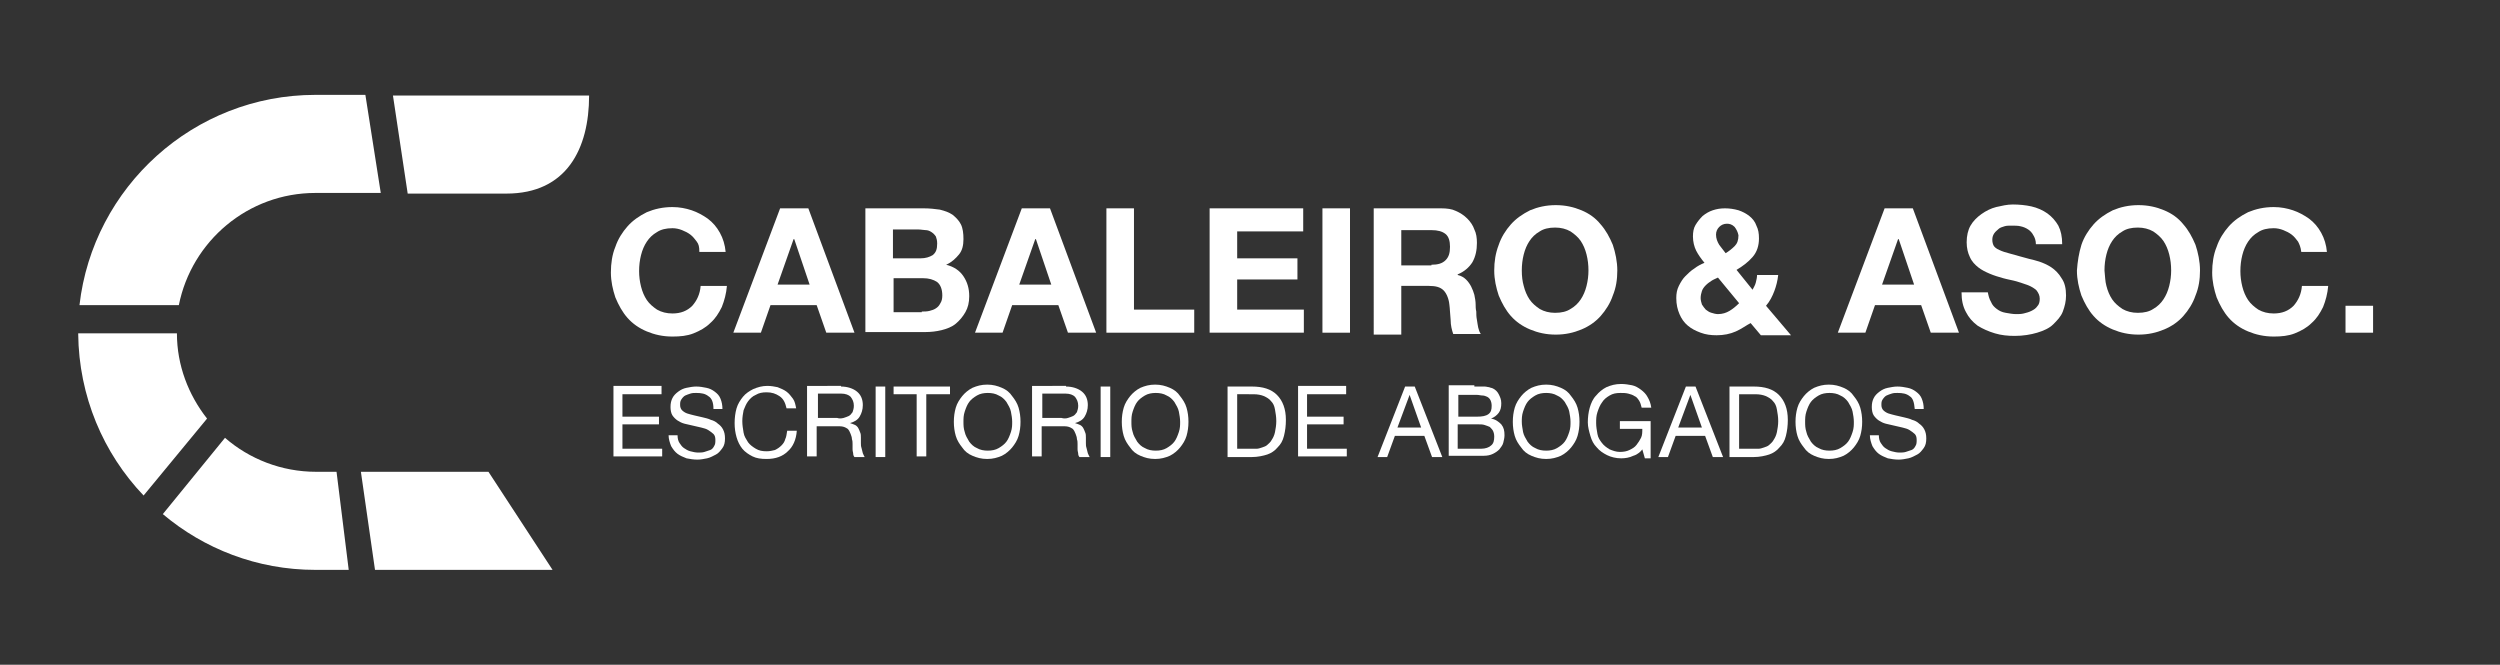 <?xml version="1.0" encoding="utf-8"?>
<!-- Generator: Adobe Illustrator 21.1.0, SVG Export Plug-In . SVG Version: 6.00 Build 0)  -->
<svg version="1.1" id="Layer_1" xmlns="http://www.w3.org/2000/svg" xmlns:xlink="http://www.w3.org/1999/xlink" x="0px" y="0px"
	 viewBox="0 0 390 103.7" style="enable-background:new 0 0 390 103.7;" xml:space="preserve">
<rect x="0" y="0" width="390" height="103.7" fill="#333333" stroke="none"/>
<style type="text/css">
	.st0{fill-rule:evenodd;clip-rule:evenodd;fill:#14426F;}
	.st1{fill-rule:evenodd;clip-rule:evenodd;fill:#1B75BC;}
	.st2{fill-rule:evenodd;clip-rule:evenodd;fill:#4D72A2;}
	.st3{fill-rule:evenodd;clip-rule:evenodd;fill:#7D9FD3;}
	.st4{fill-rule:evenodd;clip-rule:evenodd;fill:#A5BAE0;}
	.st5{fill:#14426F;}
	.st6{fill:#27AAE1;}
	.st7{fill:#1B75BC;}
	.st8{fill-rule:evenodd;clip-rule:evenodd;fill:#FFFFFF;}
	.st9{fill:#FFFFFF;}
	.st10{fill-rule:evenodd;clip-rule:evenodd;}
</style>
<path class="st8" d="M63.6,30.2h15.4c9.4,0,12.9-7,12.9-15.3H61.3L63.6,30.2z M57,14.8h-7.8c-19,0-34.7,14.4-36.8,32.8h15.5
	c2-10,10.8-17.5,21.3-17.5h10.2L57,14.8z M12.2,52.1c0.1,9.7,3.9,18.6,10.2,25.2l9.9-12c-2.9-3.7-4.7-8.3-4.7-13.3H12.2z M25.4,80.2
	c6.4,5.4,14.7,8.7,23.8,8.7h5.2l-1.9-15.3h-3.2c-5.4,0-10.4-2-14.2-5.3L25.4,80.2z M86.2,88.9l-10-15.3H56.3l2.2,15.3H86.2z"/>
<g>
	<path class="st9" d="M108.7,37.7c-0.3-0.4-0.6-0.8-1-1.1s-0.8-0.5-1.3-0.7c-0.5-0.2-1-0.3-1.5-0.3c-1,0-1.8,0.2-2.4,0.6
		c-0.7,0.4-1.2,0.9-1.6,1.5c-0.4,0.6-0.7,1.3-0.9,2.1c-0.2,0.8-0.3,1.6-0.3,2.5c0,0.8,0.1,1.6,0.3,2.4c0.2,0.8,0.5,1.5,0.9,2.1
		c0.4,0.6,1,1.1,1.6,1.5c0.7,0.4,1.5,0.6,2.4,0.6c1.3,0,2.3-0.4,3.1-1.2c0.7-0.8,1.2-1.8,1.3-3.1h4.1c-0.1,1.2-0.4,2.3-0.8,3.3
		c-0.5,1-1,1.8-1.8,2.5c-0.7,0.7-1.6,1.2-2.6,1.6c-1,0.4-2.1,0.5-3.3,0.5c-1.5,0-2.8-0.3-4-0.8c-1.2-0.5-2.2-1.2-3-2.1
		c-0.8-0.9-1.4-2-1.9-3.2c-0.4-1.2-0.7-2.5-0.7-3.9c0-1.4,0.2-2.8,0.7-4c0.4-1.2,1.1-2.3,1.9-3.2c0.8-0.9,1.8-1.6,3-2.2
		c1.2-0.5,2.5-0.8,4-0.8c1.1,0,2.1,0.2,3,0.5c0.9,0.3,1.8,0.8,2.5,1.3c0.8,0.6,1.4,1.3,1.9,2.2c0.5,0.9,0.8,1.9,0.9,3h-4.1
		C109.1,38.5,109,38.1,108.7,37.7z"/>
	<path class="st9" d="M126.1,32.5l7.2,19.4h-4.4l-1.5-4.3h-7.2l-1.5,4.3h-4.3l7.3-19.4H126.1z M126.3,44.4l-2.4-7.1h-0.1l-2.5,7.1
		H126.3z"/>
	<path class="st9" d="M144.1,32.5c0.9,0,1.8,0.1,2.5,0.2c0.8,0.2,1.4,0.4,2,0.8c0.5,0.4,1,0.9,1.3,1.5c0.3,0.6,0.4,1.4,0.4,2.3
		c0,1-0.2,1.8-0.7,2.4s-1.1,1.2-2,1.6c1.2,0.3,2.1,0.9,2.7,1.8c0.6,0.9,0.9,1.9,0.9,3.1c0,1-0.2,1.8-0.6,2.5
		c-0.4,0.7-0.9,1.3-1.5,1.8c-0.6,0.5-1.4,0.8-2.2,1c-0.8,0.2-1.7,0.3-2.5,0.3H135V32.5H144.1z M143.6,40.3c0.8,0,1.4-0.2,1.9-0.5
		c0.5-0.4,0.7-0.9,0.7-1.8c0-0.5-0.1-0.8-0.2-1.1c-0.2-0.3-0.4-0.5-0.7-0.7c-0.3-0.2-0.6-0.3-0.9-0.3s-0.7-0.1-1.1-0.1h-4v4.5H143.6
		z M143.8,48.6c0.4,0,0.8,0,1.2-0.1c0.4-0.1,0.7-0.2,1-0.4s0.5-0.4,0.7-0.8c0.2-0.3,0.3-0.7,0.3-1.2c0-1-0.3-1.7-0.8-2.1
		c-0.6-0.4-1.3-0.6-2.2-0.6h-4.6v5.3H143.8z"/>
	<path class="st9" d="M163.8,32.5l7.2,19.4h-4.4l-1.5-4.3h-7.2l-1.5,4.3h-4.3l7.3-19.4H163.8z M164,44.4l-2.4-7.1h-0.1l-2.5,7.1H164
		z"/>
	<path class="st9" d="M176.9,32.5v15.8h9.4v3.6h-13.7V32.5H176.9z"/>
	<path class="st9" d="M203.3,32.5v3.6H193v4.2h9.4v3.3H193v4.7h10.4v3.6h-14.7V32.5H203.3z"/>
	<path class="st9" d="M210.6,32.5v19.4h-4.3V32.5H210.6z"/>
	<path class="st9" d="M224.8,32.5c0.9,0,1.7,0.1,2.3,0.4c0.7,0.3,1.3,0.7,1.8,1.2c0.5,0.5,0.9,1.1,1.1,1.7c0.3,0.6,0.4,1.3,0.4,2.1
		c0,1.1-0.2,2.1-0.7,3c-0.5,0.8-1.3,1.5-2.3,1.9v0.1c0.5,0.1,1,0.4,1.3,0.7c0.3,0.3,0.6,0.7,0.8,1.1s0.4,0.9,0.5,1.3
		c0.1,0.5,0.2,1,0.2,1.5c0,0.3,0,0.7,0.1,1.1c0,0.4,0,0.8,0.1,1.3s0.1,0.8,0.2,1.2c0.1,0.4,0.2,0.7,0.4,1h-4.3
		c-0.2-0.6-0.4-1.3-0.4-2.2c-0.1-0.9-0.1-1.7-0.2-2.4c-0.1-1-0.5-1.8-0.9-2.2c-0.5-0.5-1.2-0.7-2.3-0.7h-4.3v7.6h-4.3V32.5H224.8z
		 M223.3,41.3c1,0,1.7-0.2,2.2-0.7s0.7-1.1,0.7-2.1c0-0.9-0.2-1.6-0.7-2c-0.5-0.4-1.2-0.6-2.2-0.6h-4.7v5.5H223.3z"/>
	<path class="st9" d="M233.8,38.2c0.4-1.2,1.1-2.3,1.9-3.2c0.8-0.9,1.8-1.6,3-2.2c1.2-0.5,2.5-0.8,4-0.8c1.5,0,2.8,0.3,4,0.8
		c1.2,0.5,2.2,1.2,3,2.2c0.8,0.9,1.4,2,1.9,3.2c0.4,1.2,0.7,2.6,0.7,4c0,1.4-0.2,2.7-0.7,3.9c-0.4,1.2-1.1,2.3-1.9,3.2
		c-0.8,0.9-1.8,1.6-3,2.1c-1.2,0.5-2.5,0.8-4,0.8c-1.5,0-2.8-0.3-4-0.8c-1.2-0.5-2.2-1.2-3-2.1c-0.8-0.9-1.4-2-1.9-3.2
		c-0.4-1.2-0.7-2.5-0.7-3.9C233.1,40.8,233.3,39.5,233.8,38.2z M237.7,44.6c0.2,0.8,0.5,1.5,0.9,2.1c0.4,0.6,1,1.1,1.6,1.5
		c0.7,0.4,1.5,0.6,2.4,0.6c1,0,1.8-0.2,2.4-0.6c0.7-0.4,1.2-0.9,1.6-1.5s0.7-1.3,0.9-2.1c0.2-0.8,0.3-1.6,0.3-2.4
		c0-0.9-0.1-1.7-0.3-2.5c-0.2-0.8-0.5-1.5-0.9-2.1s-1-1.1-1.6-1.5c-0.7-0.4-1.5-0.6-2.4-0.6c-1,0-1.8,0.2-2.4,0.6
		c-0.7,0.4-1.2,0.9-1.6,1.5c-0.4,0.6-0.7,1.3-0.9,2.1c-0.2,0.8-0.3,1.6-0.3,2.5C237.4,43.1,237.5,43.9,237.7,44.6z"/>
	<path class="st9" d="M270.8,51.7c-0.9,0.4-1.9,0.6-3,0.6c-0.9,0-1.7-0.1-2.5-0.4c-0.8-0.3-1.4-0.6-2-1.1c-0.6-0.5-1-1.1-1.3-1.8
		c-0.3-0.7-0.5-1.5-0.5-2.5c0-0.7,0.1-1.3,0.4-1.9s0.6-1.1,1-1.5s0.9-0.9,1.4-1.2c0.5-0.4,1.1-0.7,1.6-0.9c-0.5-0.6-1-1.3-1.3-1.9
		s-0.5-1.4-0.5-2.2c0-0.7,0.1-1.3,0.4-1.8c0.3-0.5,0.7-1,1.1-1.4c0.5-0.4,1-0.7,1.6-0.9c0.6-0.2,1.2-0.3,1.9-0.3
		c0.7,0,1.4,0.1,2.1,0.3c0.6,0.2,1.2,0.5,1.7,0.9c0.5,0.4,0.9,0.9,1.1,1.5c0.3,0.6,0.4,1.2,0.4,2c0,1.1-0.3,2.1-1,2.9
		c-0.7,0.8-1.5,1.4-2.5,2l2.5,3.1c0.2-0.4,0.4-0.7,0.5-1.1c0.1-0.4,0.2-0.8,0.2-1.2h3.3c-0.1,0.9-0.3,1.7-0.6,2.5
		c-0.3,0.8-0.7,1.6-1.3,2.3l3.9,4.6h-4.7l-1.6-1.9C272.5,50.7,271.7,51.3,270.8,51.7z M267,43.8c-0.3,0.2-0.6,0.4-0.9,0.7
		c-0.3,0.3-0.5,0.6-0.6,0.9s-0.2,0.7-0.2,1.1c0,0.3,0.1,0.7,0.2,1c0.2,0.3,0.4,0.6,0.6,0.8c0.3,0.2,0.5,0.4,0.9,0.5
		c0.3,0.1,0.7,0.2,1,0.2c0.7,0,1.3-0.2,1.8-0.5s1-0.7,1.5-1.2l-3.3-4C267.6,43.5,267.3,43.6,267,43.8z M270.6,35.4
		c-0.4-0.4-0.8-0.5-1.2-0.5c-0.5,0-0.9,0.2-1.2,0.5c-0.3,0.3-0.5,0.7-0.5,1.2c0,0.6,0.2,1.1,0.5,1.6c0.3,0.4,0.7,0.9,1,1.3
		c0.5-0.3,1-0.7,1.4-1.1c0.4-0.4,0.6-0.9,0.6-1.7C271.1,36.2,270.9,35.8,270.6,35.4z"/>
	<path class="st9" d="M298.4,32.5l7.2,19.4h-4.4l-1.5-4.3h-7.2l-1.5,4.3h-4.3l7.3-19.4H298.4z M298.6,44.4l-2.4-7.1h-0.1l-2.5,7.1
		H298.6z"/>
	<path class="st9" d="M310.6,47.1c0.2,0.5,0.5,0.8,0.9,1.1c0.4,0.3,0.8,0.5,1.4,0.6s1.1,0.2,1.6,0.2c0.4,0,0.8,0,1.2-0.1
		c0.4-0.1,0.8-0.2,1.2-0.4c0.4-0.2,0.7-0.4,0.9-0.7c0.3-0.3,0.4-0.7,0.4-1.2c0-0.5-0.2-0.9-0.5-1.3c-0.3-0.3-0.8-0.6-1.3-0.8
		c-0.5-0.2-1.2-0.4-1.8-0.6c-0.7-0.2-1.4-0.3-2.1-0.5c-0.7-0.2-1.4-0.4-2.1-0.7c-0.7-0.3-1.3-0.6-1.8-1c-0.5-0.4-1-0.9-1.3-1.6
		c-0.3-0.6-0.5-1.4-0.5-2.3c0-1,0.2-1.9,0.6-2.6c0.4-0.7,1-1.3,1.7-1.8s1.5-0.9,2.3-1.1c0.9-0.2,1.7-0.4,2.6-0.4c1,0,2,0.1,2.9,0.3
		c0.9,0.2,1.8,0.6,2.5,1.1c0.7,0.5,1.3,1.2,1.7,1.9c0.4,0.8,0.6,1.7,0.6,2.9h-4.1c0-0.6-0.2-1.1-0.4-1.4c-0.2-0.4-0.5-0.7-0.8-0.9
		s-0.7-0.4-1.2-0.5c-0.4-0.1-0.9-0.1-1.5-0.1c-0.3,0-0.7,0-1,0.1s-0.7,0.2-0.9,0.4s-0.5,0.4-0.7,0.7s-0.3,0.6-0.3,1
		c0,0.4,0.1,0.7,0.2,0.9c0.1,0.2,0.4,0.5,0.9,0.7c0.4,0.2,1,0.4,1.8,0.6c0.8,0.2,1.7,0.5,2.9,0.8c0.4,0.1,0.9,0.2,1.5,0.4
		c0.6,0.2,1.3,0.5,1.9,0.9s1.2,1,1.6,1.7c0.5,0.7,0.7,1.6,0.7,2.7c0,0.9-0.2,1.7-0.5,2.5s-0.9,1.4-1.5,2s-1.5,1-2.5,1.3
		c-1,0.3-2.2,0.5-3.5,0.5c-1.1,0-2.1-0.1-3.1-0.4c-1-0.3-1.9-0.7-2.7-1.2c-0.8-0.6-1.4-1.3-1.8-2.1c-0.5-0.9-0.7-1.9-0.7-3.1h4.1
		C310.2,46.1,310.3,46.6,310.6,47.1z"/>
	<path class="st9" d="M324.7,38.2c0.4-1.2,1.1-2.3,1.9-3.2c0.8-0.9,1.8-1.6,3-2.2c1.2-0.5,2.5-0.8,4-0.8c1.5,0,2.8,0.3,4,0.8
		c1.2,0.5,2.2,1.2,3,2.2c0.8,0.9,1.4,2,1.9,3.2c0.4,1.2,0.7,2.6,0.7,4c0,1.4-0.2,2.7-0.7,3.9c-0.4,1.2-1.1,2.3-1.9,3.2
		c-0.8,0.9-1.8,1.6-3,2.1c-1.2,0.5-2.5,0.8-4,0.8c-1.5,0-2.8-0.3-4-0.8c-1.2-0.5-2.2-1.2-3-2.1c-0.8-0.9-1.4-2-1.9-3.2
		c-0.4-1.2-0.7-2.5-0.7-3.9C324.1,40.8,324.3,39.5,324.7,38.2z M328.6,44.6c0.2,0.8,0.5,1.5,0.9,2.1c0.4,0.6,1,1.1,1.6,1.5
		c0.7,0.4,1.5,0.6,2.4,0.6c1,0,1.8-0.2,2.4-0.6c0.7-0.4,1.2-0.9,1.6-1.5s0.7-1.3,0.9-2.1c0.2-0.8,0.3-1.6,0.3-2.4
		c0-0.9-0.1-1.7-0.3-2.5c-0.2-0.8-0.5-1.5-0.9-2.1s-1-1.1-1.6-1.5c-0.7-0.4-1.5-0.6-2.4-0.6c-1,0-1.8,0.2-2.4,0.6
		c-0.7,0.4-1.2,0.9-1.6,1.5c-0.4,0.6-0.7,1.3-0.9,2.1c-0.2,0.8-0.3,1.6-0.3,2.5C328.4,43.1,328.4,43.9,328.6,44.6z"/>
	<path class="st9" d="M358.5,37.7c-0.3-0.4-0.6-0.8-1-1.1s-0.8-0.5-1.3-0.7c-0.5-0.2-1-0.3-1.5-0.3c-1,0-1.8,0.2-2.4,0.6
		c-0.7,0.4-1.2,0.9-1.6,1.5c-0.4,0.6-0.7,1.3-0.9,2.1c-0.2,0.8-0.3,1.6-0.3,2.5c0,0.8,0.1,1.6,0.3,2.4c0.2,0.8,0.5,1.5,0.9,2.1
		c0.4,0.6,1,1.1,1.6,1.5c0.7,0.4,1.5,0.6,2.4,0.6c1.3,0,2.3-0.4,3.1-1.2c0.7-0.8,1.2-1.8,1.3-3.1h4.1c-0.1,1.2-0.4,2.3-0.8,3.3
		c-0.5,1-1,1.8-1.8,2.5c-0.7,0.7-1.6,1.2-2.6,1.6c-1,0.4-2.1,0.5-3.3,0.5c-1.5,0-2.8-0.3-4-0.8c-1.2-0.5-2.2-1.2-3-2.1
		c-0.8-0.9-1.4-2-1.9-3.2c-0.4-1.2-0.7-2.5-0.7-3.9c0-1.4,0.2-2.8,0.7-4c0.4-1.2,1.1-2.3,1.9-3.2c0.8-0.9,1.8-1.6,3-2.2
		c1.2-0.5,2.5-0.8,4-0.8c1.1,0,2.1,0.2,3,0.5c0.9,0.3,1.8,0.8,2.5,1.3c0.8,0.6,1.4,1.3,1.9,2.2c0.5,0.9,0.8,1.9,0.9,3H359
		C358.9,38.5,358.7,38.1,358.5,37.7z"/>
	<path class="st9" d="M370.2,47.7v4.2h-4.3v-4.2H370.2z"/>
</g>
<g>
	<path class="st9" d="M103.2,60.3v1.2h-6.1V65h5.7v1.2h-5.7V70h6.2v1.2h-7.6v-11H103.2z"/>
	<path class="st9" d="M110.5,61.8c-0.5-0.4-1.1-0.5-1.9-0.5c-0.3,0-0.6,0-0.9,0.1c-0.3,0.1-0.6,0.2-0.8,0.3
		c-0.2,0.1-0.4,0.3-0.6,0.6s-0.2,0.5-0.2,0.9c0,0.3,0.1,0.6,0.3,0.8c0.2,0.2,0.5,0.4,0.8,0.5s0.7,0.2,1.1,0.3
		c0.4,0.1,0.8,0.2,1.3,0.3c0.4,0.1,0.9,0.2,1.3,0.4c0.4,0.1,0.8,0.3,1.1,0.6c0.3,0.2,0.6,0.5,0.8,0.9c0.2,0.4,0.3,0.8,0.3,1.4
		c0,0.6-0.1,1.1-0.4,1.5s-0.6,0.8-1,1s-0.9,0.5-1.4,0.6c-0.5,0.1-1,0.2-1.5,0.2c-0.6,0-1.2-0.1-1.7-0.2c-0.5-0.2-1-0.4-1.4-0.7
		s-0.7-0.7-1-1.2c-0.2-0.5-0.4-1.1-0.4-1.7h1.4c0,0.5,0.1,0.9,0.3,1.2c0.2,0.3,0.4,0.6,0.7,0.8c0.3,0.2,0.6,0.4,1,0.5
		c0.4,0.1,0.8,0.2,1.2,0.2c0.3,0,0.7,0,1-0.1s0.6-0.2,0.9-0.3c0.3-0.1,0.5-0.4,0.6-0.6c0.2-0.3,0.2-0.6,0.2-1c0-0.4-0.1-0.7-0.3-0.9
		c-0.2-0.2-0.5-0.4-0.8-0.6s-0.7-0.3-1.1-0.4c-0.4-0.1-0.8-0.2-1.3-0.3c-0.4-0.1-0.9-0.2-1.3-0.3c-0.4-0.1-0.8-0.3-1.1-0.5
		s-0.6-0.5-0.8-0.8c-0.2-0.3-0.3-0.8-0.3-1.3c0-0.6,0.1-1,0.3-1.4c0.2-0.4,0.5-0.7,0.9-1s0.8-0.5,1.3-0.6c0.5-0.1,1-0.2,1.5-0.2
		c0.6,0,1.1,0.1,1.6,0.2c0.5,0.1,0.9,0.3,1.3,0.6c0.4,0.3,0.7,0.6,0.9,1.1s0.3,1,0.3,1.6h-1.4C111.3,62.7,111,62.1,110.5,61.8z"/>
	<path class="st9" d="M121.6,61.8c-0.6-0.4-1.2-0.6-2-0.6c-0.7,0-1.2,0.1-1.7,0.4c-0.5,0.2-0.9,0.6-1.2,1c-0.3,0.4-0.5,0.9-0.7,1.4
		c-0.1,0.5-0.2,1.1-0.2,1.7c0,0.6,0.1,1.2,0.2,1.8s0.4,1,0.7,1.5c0.3,0.4,0.7,0.7,1.2,1s1,0.4,1.7,0.4c0.5,0,0.9-0.1,1.3-0.2
		c0.4-0.2,0.7-0.4,1-0.7s0.5-0.6,0.6-1c0.2-0.4,0.2-0.8,0.3-1.3h1.5c-0.1,1.4-0.6,2.5-1.4,3.2c-0.8,0.8-1.9,1.2-3.3,1.2
		c-0.9,0-1.6-0.1-2.2-0.4c-0.6-0.3-1.2-0.7-1.6-1.2c-0.4-0.5-0.7-1.1-0.9-1.8c-0.2-0.7-0.3-1.4-0.3-2.2s0.1-1.6,0.3-2.3
		c0.2-0.7,0.6-1.3,1-1.8c0.4-0.5,1-0.9,1.6-1.2c0.7-0.3,1.4-0.5,2.2-0.5c0.6,0,1.1,0.1,1.6,0.2c0.5,0.2,1,0.4,1.4,0.7
		c0.4,0.3,0.7,0.7,1,1.1s0.4,1,0.5,1.5h-1.5C122.5,62.8,122.2,62.2,121.6,61.8z"/>
	<path class="st9" d="M131.2,60.3c1,0,1.9,0.3,2.5,0.8c0.6,0.5,0.9,1.2,0.9,2.1c0,0.7-0.2,1.3-0.5,1.8c-0.3,0.5-0.8,0.8-1.5,1v0
		c0.3,0.1,0.6,0.2,0.8,0.3c0.2,0.1,0.4,0.3,0.5,0.5c0.1,0.2,0.2,0.4,0.3,0.7c0.1,0.2,0.1,0.5,0.1,0.8c0,0.3,0,0.5,0,0.8
		c0,0.3,0,0.5,0.1,0.8s0.1,0.5,0.2,0.8c0.1,0.2,0.2,0.5,0.3,0.6h-1.6c-0.1-0.1-0.2-0.3-0.2-0.5c0-0.2-0.1-0.4-0.1-0.7
		c0-0.2,0-0.5,0-0.8c0-0.3,0-0.5-0.1-0.8c0-0.3-0.1-0.5-0.2-0.8c-0.1-0.2-0.2-0.5-0.3-0.6c-0.1-0.2-0.3-0.3-0.5-0.4
		c-0.2-0.1-0.5-0.2-0.9-0.2h-3.6v4.7h-1.5v-11H131.2z M131.6,65.2c0.3-0.1,0.6-0.2,0.8-0.3c0.2-0.1,0.4-0.3,0.6-0.6
		c0.1-0.3,0.2-0.6,0.2-1c0-0.6-0.2-1-0.5-1.4c-0.3-0.3-0.8-0.5-1.5-0.5h-3.6v3.8h3C130.9,65.3,131.2,65.3,131.6,65.2z"/>
	<path class="st9" d="M138.1,60.3v11h-1.5v-11H138.1z"/>
	<path class="st9" d="M139.4,61.5v-1.2h8.8v1.2h-3.7v9.7h-1.5v-9.7H139.4z"/>
	<path class="st9" d="M149.1,63.6c0.2-0.7,0.6-1.3,1-1.8c0.4-0.5,1-1,1.6-1.3c0.7-0.3,1.4-0.5,2.3-0.5s1.6,0.2,2.3,0.5
		c0.7,0.3,1.2,0.7,1.6,1.3c0.4,0.5,0.8,1.1,1,1.8c0.2,0.7,0.3,1.4,0.3,2.2s-0.1,1.5-0.3,2.2c-0.2,0.7-0.6,1.3-1,1.8
		c-0.4,0.5-1,1-1.6,1.3c-0.7,0.3-1.4,0.5-2.3,0.5s-1.6-0.2-2.3-0.5c-0.7-0.3-1.2-0.7-1.6-1.3c-0.4-0.5-0.8-1.1-1-1.8
		c-0.2-0.7-0.3-1.4-0.3-2.2S148.9,64.3,149.1,63.6z M150.5,67.4c0.1,0.5,0.4,1,0.7,1.5c0.3,0.4,0.7,0.8,1.2,1
		c0.5,0.3,1.1,0.4,1.7,0.4s1.2-0.1,1.7-0.4c0.5-0.3,0.9-0.6,1.2-1c0.3-0.4,0.5-0.9,0.7-1.5s0.2-1.1,0.2-1.6s-0.1-1.1-0.2-1.6
		s-0.4-1-0.7-1.5c-0.3-0.4-0.7-0.8-1.2-1c-0.5-0.3-1.1-0.4-1.7-0.4s-1.2,0.1-1.7,0.4c-0.5,0.3-0.9,0.6-1.2,1
		c-0.3,0.4-0.5,0.9-0.7,1.5s-0.2,1.1-0.2,1.6S150.3,66.8,150.5,67.4z"/>
	<path class="st9" d="M166.3,60.3c1,0,1.9,0.3,2.5,0.8c0.6,0.5,0.9,1.2,0.9,2.1c0,0.7-0.2,1.3-0.5,1.8c-0.3,0.5-0.8,0.8-1.5,1v0
		c0.3,0.1,0.6,0.2,0.8,0.3c0.2,0.1,0.4,0.3,0.5,0.5c0.1,0.2,0.2,0.4,0.3,0.7c0.1,0.2,0.1,0.5,0.1,0.8c0,0.3,0,0.5,0,0.8
		c0,0.3,0,0.5,0.1,0.8s0.1,0.5,0.2,0.8c0.1,0.2,0.2,0.5,0.3,0.6h-1.6c-0.1-0.1-0.2-0.3-0.2-0.5c0-0.2-0.1-0.4-0.1-0.7
		c0-0.2,0-0.5,0-0.8c0-0.3,0-0.5-0.1-0.8c0-0.3-0.1-0.5-0.2-0.8c-0.1-0.2-0.2-0.5-0.3-0.6c-0.1-0.2-0.3-0.3-0.5-0.4
		c-0.2-0.1-0.5-0.2-0.9-0.2h-3.6v4.7h-1.5v-11H166.3z M166.6,65.2c0.3-0.1,0.6-0.2,0.8-0.3c0.2-0.1,0.4-0.3,0.6-0.6
		c0.1-0.3,0.2-0.6,0.2-1c0-0.6-0.2-1-0.5-1.4c-0.3-0.3-0.8-0.5-1.5-0.5h-3.6v3.8h3C165.9,65.3,166.3,65.3,166.6,65.2z"/>
	<path class="st9" d="M173.2,60.3v11h-1.5v-11H173.2z"/>
	<path class="st9" d="M175.3,63.6c0.2-0.7,0.6-1.3,1-1.8c0.4-0.5,1-1,1.6-1.3c0.7-0.3,1.4-0.5,2.3-0.5s1.6,0.2,2.3,0.5
		c0.7,0.3,1.2,0.7,1.6,1.3c0.4,0.5,0.8,1.1,1,1.8c0.2,0.7,0.3,1.4,0.3,2.2s-0.1,1.5-0.3,2.2c-0.2,0.7-0.6,1.3-1,1.8
		c-0.4,0.5-1,1-1.6,1.3c-0.7,0.3-1.4,0.5-2.3,0.5s-1.6-0.2-2.3-0.5c-0.7-0.3-1.2-0.7-1.6-1.3c-0.4-0.5-0.8-1.1-1-1.8
		c-0.2-0.7-0.3-1.4-0.3-2.2S175.1,64.3,175.3,63.6z M176.7,67.4c0.1,0.5,0.4,1,0.7,1.5c0.3,0.4,0.7,0.8,1.2,1
		c0.5,0.3,1.1,0.4,1.7,0.4s1.2-0.1,1.7-0.4c0.5-0.3,0.9-0.6,1.2-1c0.3-0.4,0.5-0.9,0.7-1.5s0.2-1.1,0.2-1.6s-0.1-1.1-0.2-1.6
		s-0.4-1-0.7-1.5c-0.3-0.4-0.7-0.8-1.2-1c-0.5-0.3-1.1-0.4-1.7-0.4s-1.2,0.1-1.7,0.4c-0.5,0.3-0.9,0.6-1.2,1
		c-0.3,0.4-0.5,0.9-0.7,1.5s-0.2,1.1-0.2,1.6S176.5,66.8,176.7,67.4z"/>
	<path class="st9" d="M195.3,60.3c1.7,0,3,0.4,3.9,1.3s1.4,2.2,1.4,3.9c0,0.9-0.1,1.7-0.3,2.5s-0.5,1.3-1,1.8
		c-0.4,0.5-1,0.9-1.6,1.1s-1.5,0.4-2.4,0.4h-3.8v-11H195.3z M195.5,70c0.2,0,0.4,0,0.6,0c0.2,0,0.5-0.1,0.8-0.2
		c0.3-0.1,0.6-0.2,0.8-0.4s0.5-0.4,0.7-0.8c0.2-0.3,0.4-0.7,0.5-1.2c0.1-0.5,0.2-1.1,0.2-1.7c0-0.7-0.1-1.2-0.2-1.8s-0.3-1-0.6-1.3
		c-0.3-0.4-0.7-0.6-1.1-0.8c-0.5-0.2-1-0.3-1.7-0.3H193V70H195.5z"/>
	<path class="st9" d="M210,60.3v1.2h-6.1V65h5.7v1.2h-5.7V70h6.2v1.2h-7.6v-11H210z"/>
	<path class="st9" d="M220.7,60.3l4.3,11h-1.6l-1.2-3.3h-4.6l-1.2,3.3h-1.5l4.3-11H220.7z M221.7,66.7l-1.8-5.1h0l-1.9,5.1H221.7z"
		/>
	<path class="st9" d="M230,60.3c0.2,0,0.5,0,0.8,0s0.5,0,0.8,0c0.3,0,0.5,0.1,0.7,0.1c0.2,0.1,0.4,0.1,0.6,0.2
		c0.4,0.2,0.7,0.5,0.9,0.9s0.4,0.8,0.4,1.4c0,0.6-0.1,1.1-0.4,1.5c-0.3,0.4-0.7,0.7-1.2,0.9v0c0.7,0.1,1.2,0.5,1.6,0.9
		c0.4,0.5,0.5,1,0.5,1.7c0,0.4-0.1,0.8-0.2,1.2c-0.1,0.4-0.4,0.7-0.6,1c-0.3,0.3-0.6,0.5-1,0.7c-0.4,0.2-0.9,0.3-1.4,0.3H226v-11
		H230z M230.4,65c0.8,0,1.4-0.1,1.8-0.4c0.4-0.3,0.5-0.7,0.5-1.3c0-0.4-0.1-0.7-0.2-0.9c-0.1-0.2-0.3-0.4-0.5-0.5
		c-0.2-0.1-0.5-0.2-0.7-0.2c-0.3,0-0.6-0.1-0.9-0.1h-2.9V65H230.4z M231.1,70c0.6,0,1.2-0.2,1.5-0.5c0.4-0.3,0.5-0.8,0.5-1.4
		c0-0.4-0.1-0.7-0.2-0.9c-0.1-0.2-0.3-0.4-0.5-0.6c-0.2-0.1-0.5-0.2-0.8-0.3c-0.3-0.1-0.6-0.1-0.9-0.1h-3.3V70H231.1z"/>
	<path class="st9" d="M236.3,63.6c0.2-0.7,0.6-1.3,1-1.8c0.4-0.5,1-1,1.6-1.3c0.7-0.3,1.4-0.5,2.3-0.5s1.6,0.2,2.3,0.5
		c0.7,0.3,1.2,0.7,1.6,1.3c0.4,0.5,0.8,1.1,1,1.8c0.2,0.7,0.3,1.4,0.3,2.2s-0.1,1.5-0.3,2.2c-0.2,0.7-0.6,1.3-1,1.8
		c-0.4,0.5-1,1-1.6,1.3c-0.7,0.3-1.4,0.5-2.3,0.5s-1.6-0.2-2.3-0.5c-0.7-0.3-1.2-0.7-1.6-1.3c-0.4-0.5-0.8-1.1-1-1.8
		c-0.2-0.7-0.3-1.4-0.3-2.2S236.1,64.3,236.3,63.6z M237.6,67.4c0.1,0.5,0.4,1,0.7,1.5c0.3,0.4,0.7,0.8,1.2,1
		c0.5,0.3,1.1,0.4,1.7,0.4s1.2-0.1,1.7-0.4c0.5-0.3,0.9-0.6,1.2-1c0.3-0.4,0.5-0.9,0.7-1.5s0.2-1.1,0.2-1.6s-0.1-1.1-0.2-1.6
		s-0.4-1-0.7-1.5c-0.3-0.4-0.7-0.8-1.2-1c-0.5-0.3-1.1-0.4-1.7-0.4s-1.2,0.1-1.7,0.4c-0.5,0.3-0.9,0.6-1.2,1
		c-0.3,0.4-0.5,0.9-0.7,1.5s-0.2,1.1-0.2,1.6S237.5,66.8,237.6,67.4z"/>
	<path class="st9" d="M254.8,71.1c-0.6,0.3-1.3,0.4-1.9,0.4c-0.8,0-1.6-0.2-2.2-0.5s-1.2-0.7-1.6-1.2c-0.5-0.5-0.8-1.1-1-1.8
		c-0.2-0.7-0.4-1.4-0.4-2.1c0-0.8,0.1-1.6,0.3-2.3c0.2-0.7,0.5-1.4,1-1.9c0.4-0.5,1-1,1.6-1.3c0.7-0.3,1.4-0.5,2.3-0.5
		c0.6,0,1.2,0.1,1.7,0.2c0.5,0.1,1,0.4,1.4,0.7c0.4,0.3,0.8,0.7,1,1.1c0.3,0.5,0.5,1,0.6,1.7h-1.5c-0.1-0.4-0.2-0.8-0.4-1.1
		c-0.2-0.3-0.4-0.6-0.7-0.7c-0.3-0.2-0.6-0.3-1-0.4c-0.4-0.1-0.8-0.1-1.2-0.1c-0.7,0-1.2,0.1-1.7,0.4c-0.5,0.3-0.9,0.6-1.2,1.1
		c-0.3,0.4-0.5,0.9-0.7,1.5s-0.2,1.1-0.2,1.7c0,0.6,0.1,1.1,0.2,1.7s0.4,1,0.7,1.4s0.7,0.7,1.2,1c0.5,0.2,1,0.4,1.6,0.4
		c0.6,0,1.1-0.1,1.5-0.3c0.4-0.2,0.8-0.4,1.1-0.8s0.5-0.7,0.7-1.1c0.2-0.4,0.2-0.9,0.2-1.4h-3.5v-1.2h4.8v5.8h-0.9l-0.4-1.4
		C256,70.4,255.5,70.9,254.8,71.1z"/>
	<path class="st9" d="M264.5,60.3l4.3,11h-1.6l-1.2-3.3h-4.6l-1.2,3.3h-1.5l4.3-11H264.5z M265.5,66.7l-1.8-5.1h0l-1.9,5.1H265.5z"
		/>
	<path class="st9" d="M273.6,60.3c1.7,0,3,0.4,3.9,1.3s1.4,2.2,1.4,3.9c0,0.9-0.1,1.7-0.3,2.5s-0.5,1.3-1,1.8
		c-0.4,0.5-1,0.9-1.6,1.1s-1.5,0.4-2.4,0.4h-3.8v-11H273.6z M273.8,70c0.2,0,0.4,0,0.6,0c0.2,0,0.5-0.1,0.8-0.2
		c0.3-0.1,0.6-0.2,0.8-0.4s0.5-0.4,0.7-0.8c0.2-0.3,0.4-0.7,0.5-1.2c0.1-0.5,0.2-1.1,0.2-1.7c0-0.7-0.1-1.2-0.2-1.8s-0.3-1-0.6-1.3
		c-0.3-0.4-0.7-0.6-1.1-0.8c-0.5-0.2-1-0.3-1.7-0.3h-2.5V70H273.8z"/>
	<path class="st9" d="M280.4,63.6c0.2-0.7,0.6-1.3,1-1.8c0.4-0.5,1-1,1.6-1.3c0.7-0.3,1.4-0.5,2.3-0.5s1.6,0.2,2.3,0.5
		c0.7,0.3,1.2,0.7,1.6,1.3c0.4,0.5,0.8,1.1,1,1.8c0.2,0.7,0.3,1.4,0.3,2.2s-0.1,1.5-0.3,2.2c-0.2,0.7-0.6,1.3-1,1.8
		c-0.4,0.5-1,1-1.6,1.3c-0.7,0.3-1.4,0.5-2.3,0.5s-1.6-0.2-2.3-0.5c-0.7-0.3-1.2-0.7-1.6-1.3c-0.4-0.5-0.8-1.1-1-1.8
		c-0.2-0.7-0.3-1.4-0.3-2.2S280.2,64.3,280.4,63.6z M281.8,67.4c0.1,0.5,0.4,1,0.7,1.5c0.3,0.4,0.7,0.8,1.2,1
		c0.5,0.3,1.1,0.4,1.7,0.4s1.2-0.1,1.7-0.4c0.5-0.3,0.9-0.6,1.2-1c0.3-0.4,0.5-0.9,0.7-1.5s0.2-1.1,0.2-1.6s-0.1-1.1-0.2-1.6
		s-0.4-1-0.7-1.5c-0.3-0.4-0.7-0.8-1.2-1c-0.5-0.3-1.1-0.4-1.7-0.4s-1.2,0.1-1.7,0.4c-0.5,0.3-0.9,0.6-1.2,1
		c-0.3,0.4-0.5,0.9-0.7,1.5s-0.2,1.1-0.2,1.6S281.6,66.8,281.8,67.4z"/>
	<path class="st9" d="M297.9,61.8c-0.5-0.4-1.1-0.5-1.9-0.5c-0.3,0-0.6,0-0.9,0.1c-0.3,0.1-0.6,0.2-0.8,0.3
		c-0.2,0.1-0.4,0.3-0.6,0.6s-0.2,0.5-0.2,0.9c0,0.3,0.1,0.6,0.3,0.8c0.2,0.2,0.5,0.4,0.8,0.5s0.7,0.2,1.1,0.3
		c0.4,0.1,0.8,0.2,1.3,0.3c0.4,0.1,0.9,0.2,1.3,0.4c0.4,0.1,0.8,0.3,1.1,0.6c0.3,0.2,0.6,0.5,0.8,0.9c0.2,0.4,0.3,0.8,0.3,1.4
		c0,0.6-0.1,1.1-0.4,1.5s-0.6,0.8-1,1s-0.9,0.5-1.4,0.6c-0.5,0.1-1,0.2-1.5,0.2c-0.6,0-1.2-0.1-1.7-0.2c-0.5-0.2-1-0.4-1.4-0.7
		s-0.7-0.7-1-1.2c-0.2-0.5-0.4-1.1-0.4-1.7h1.4c0,0.5,0.1,0.9,0.3,1.2c0.2,0.3,0.4,0.6,0.7,0.8c0.3,0.2,0.6,0.4,1,0.5
		c0.4,0.1,0.8,0.2,1.2,0.2c0.3,0,0.7,0,1-0.1s0.6-0.2,0.9-0.3c0.3-0.1,0.5-0.4,0.6-0.6c0.2-0.3,0.2-0.6,0.2-1c0-0.4-0.1-0.7-0.3-0.9
		c-0.2-0.2-0.5-0.4-0.8-0.6s-0.7-0.3-1.1-0.4c-0.4-0.1-0.8-0.2-1.3-0.3c-0.4-0.1-0.9-0.2-1.3-0.3c-0.4-0.1-0.8-0.3-1.1-0.5
		s-0.6-0.5-0.8-0.8c-0.2-0.3-0.3-0.8-0.3-1.3c0-0.6,0.1-1,0.3-1.4c0.2-0.4,0.5-0.7,0.9-1s0.8-0.5,1.3-0.6c0.5-0.1,1-0.2,1.5-0.2
		c0.6,0,1.1,0.1,1.6,0.2c0.5,0.1,0.9,0.3,1.3,0.6c0.4,0.3,0.7,0.6,0.9,1.1s0.3,1,0.3,1.6h-1.4C298.6,62.7,298.4,62.1,297.9,61.8z"/>
</g>
</svg>
